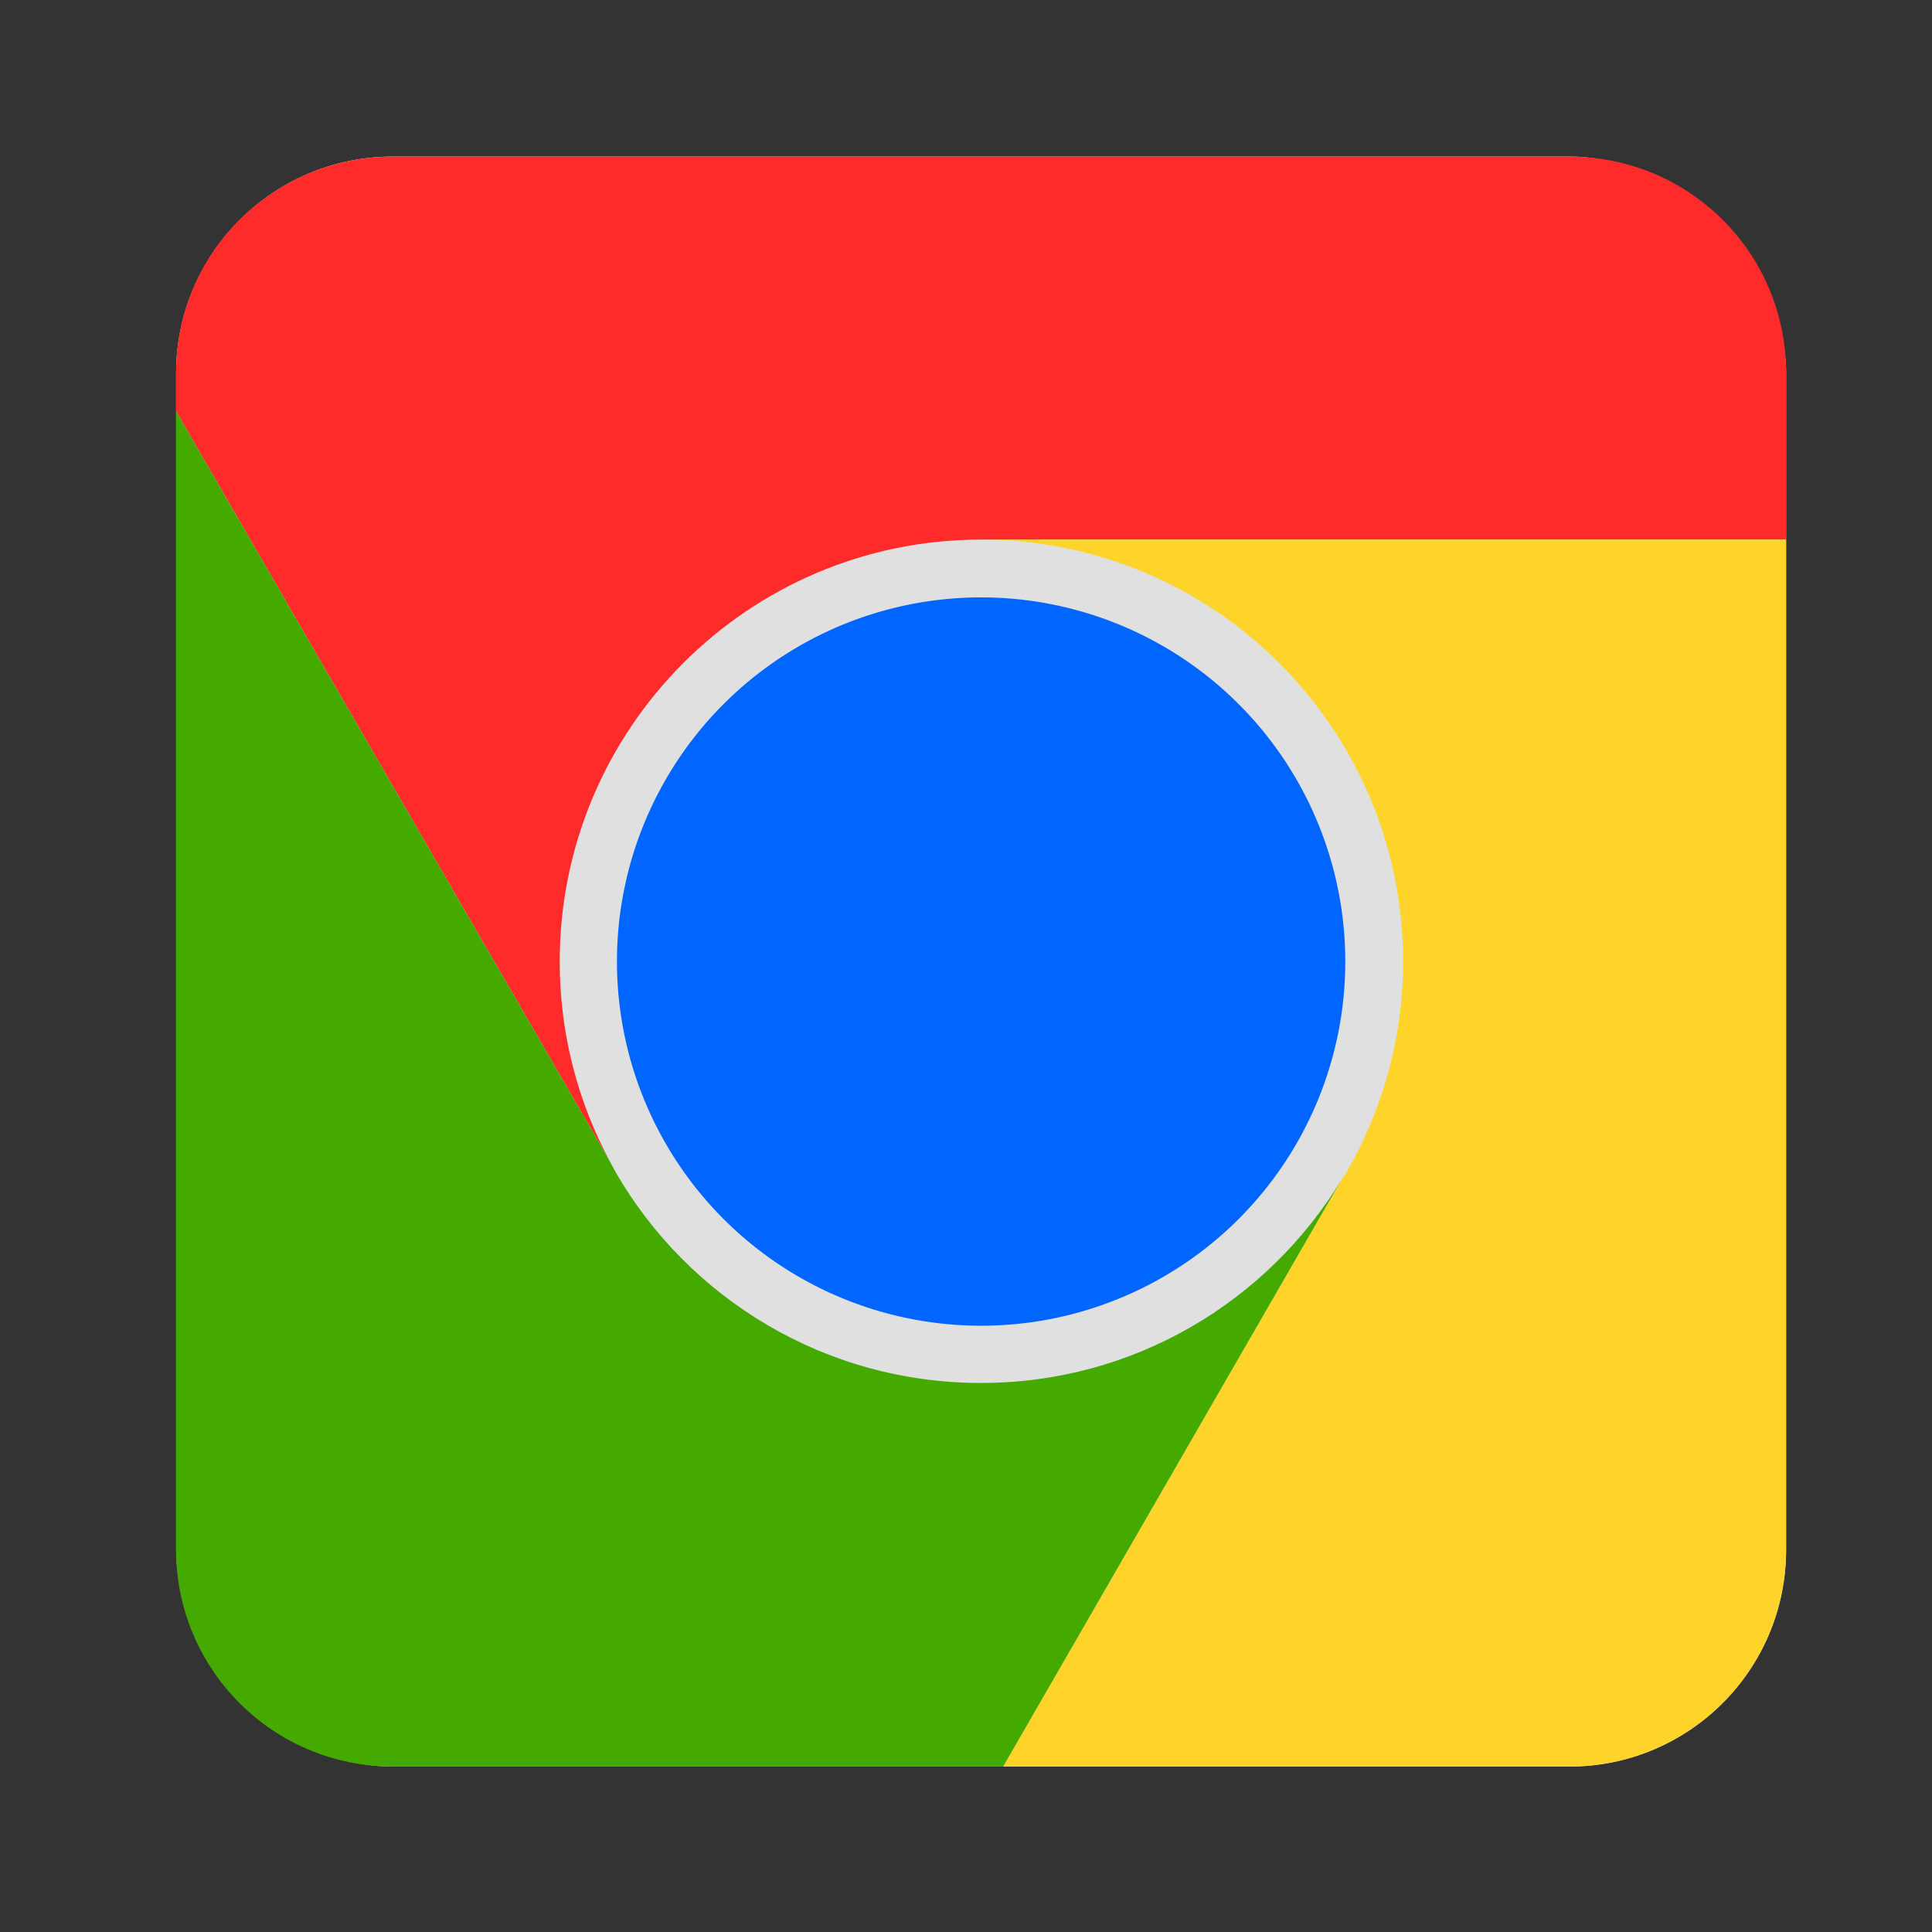 <svg height="96" width="96" xmlns="http://www.w3.org/2000/svg" xmlns:sodipodi="http://sodipodi.sourceforge.net/DTD/sodipodi-0.dtd" xmlns:inkscape="http://www.inkscape.org/namespaces/inkscape">
 <rect width="100%" height="100%" fill="#333333" stroke="none"/>
 <defs>
  <linearGradient x1="48.764" x2="48.951" y1="982.5" y2="965.77" gradientUnits="userSpaceOnUse" id="linearGradient4593" inkscape:collect="always" gradientTransform="matrix(1.007 0 0 1.007 -0.46 -8.196)">
   <stop stop-color="#e0e0e0"/>
   <stop stop-color="#fff" offset="1"/>
  </linearGradient>
 </defs>
 <g inkscape:label="Layer 1" inkscape:groupmode="layer" transform="matrix(1 0 0 1 0 -956.36)">
  <rect x="8.751" rx="10.769" y="964.14" fill="url(#linearGradient4593)" fill-opacity="1" stroke="none" height="80" width="80"/>
  <path d="M 19.531 7.781 C 13.565 7.781 8.75 12.565 8.75 18.531 L 8.75 20.438 L 30.344 57.781 C 28.731 54.813 27.812 51.398 27.812 47.781 C 27.812 36.21 37.179 26.812 48.75 26.812 L 88.75 26.812 L 88.75 18.531 C 88.75 12.565 83.935 7.781 77.969 7.781 L 19.531 7.781 z " fill="#ff2a2a" fill-opacity="1" transform="matrix(1 0 0 1 0 956.36)"/>
  <path d="M 48.75 26.812 C 60.321 26.812 69.719 36.21 69.719 47.781 C 69.719 51.595 68.687 55.17 66.906 58.25 C 66.83 58.383 66.736 58.494 66.656 58.625 L 49.844 87.781 L 77.969 87.781 C 83.935 87.781 88.75 82.966 88.75 77 L 88.75 26.812 L 48.75 26.812 z " fill="#ffd42a" fill-opacity="1" transform="matrix(1 0 0 1 0 956.36)"/>
  <path d="M 8.75 20.438 L 8.75 77 C 8.75 82.966 13.565 87.781 19.531 87.781 L 49.844 87.781 L 66.656 58.625 C 62.982 64.674 56.344 68.719 48.75 68.719 C 40.992 68.719 34.215 64.517 30.594 58.25 C 30.501 58.091 30.432 57.943 30.344 57.781 L 8.75 20.438 z " fill="#44aa00" fill-opacity="1" transform="matrix(1 0 0 1 0 956.36)"/>
  <path d="m 66.846,1004.139 a 18.095,18.095 0 0 1 -36.19,0 18.095,18.095 0 1 1 36.19,0 z" fill="#0066ff" color="#000000" fill-opacity="1" inkscape:connector-curvature="0"/>
 </g>
</svg>
